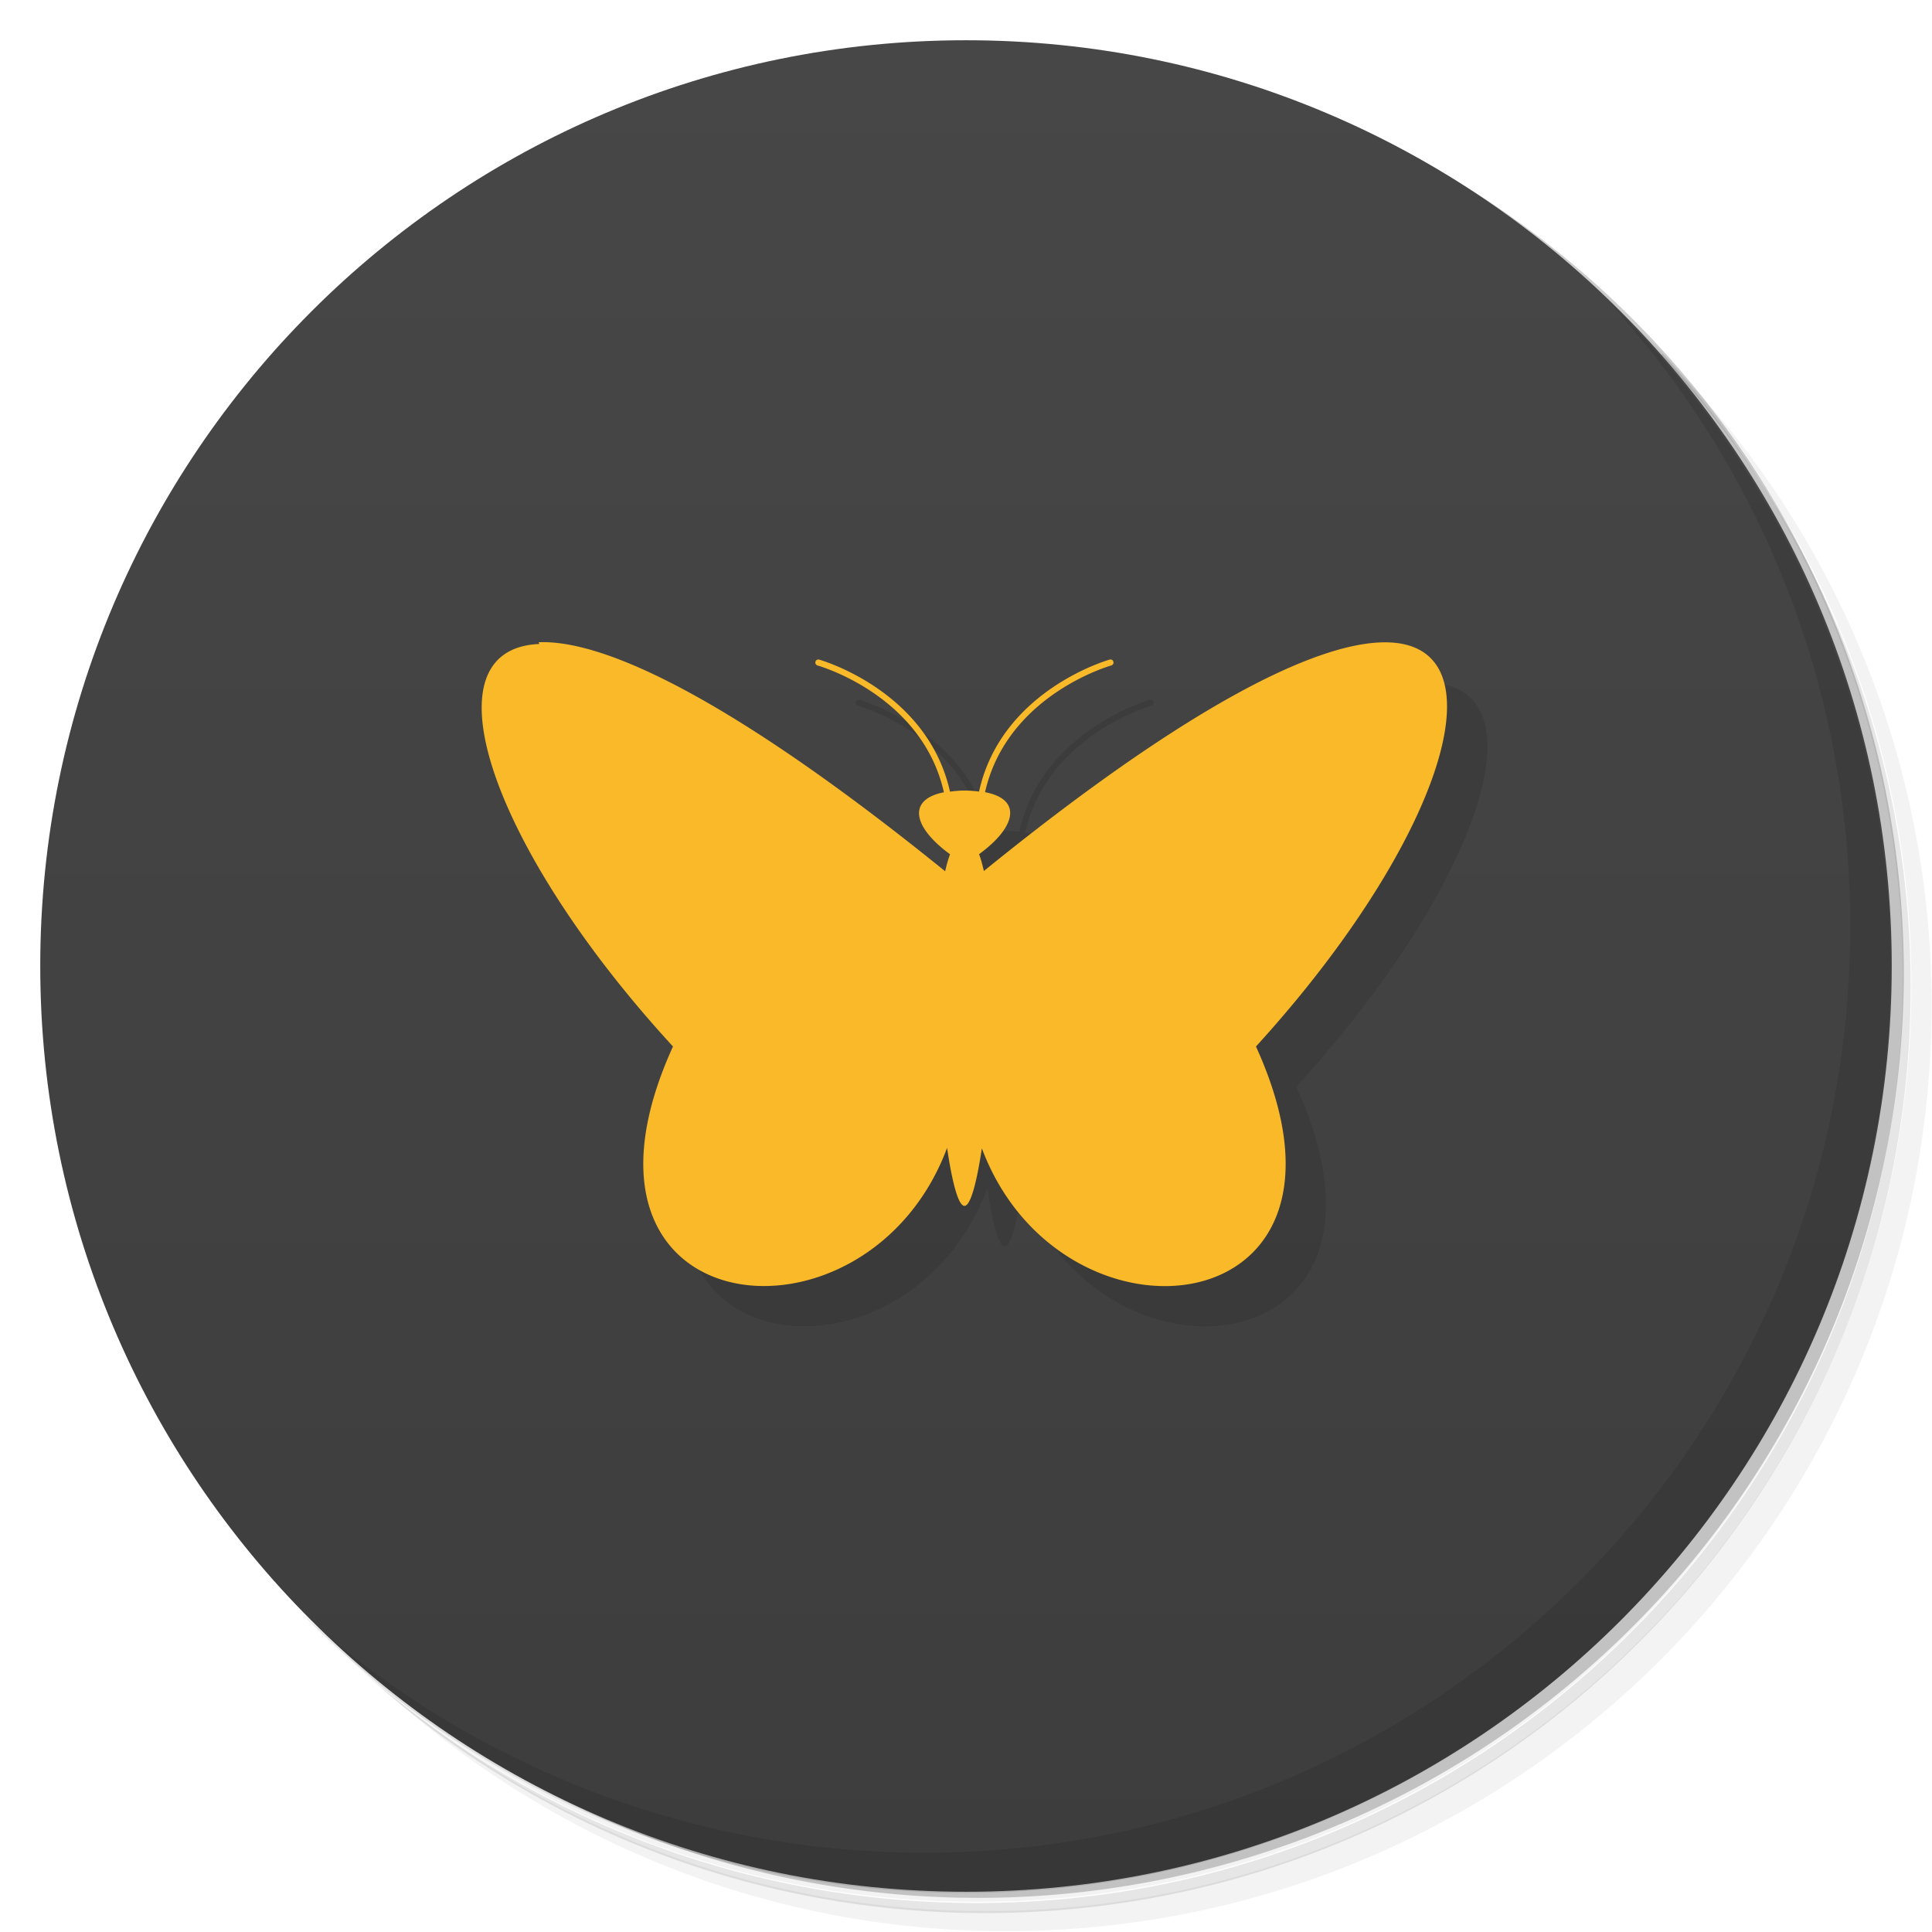 <svg version="1.1" viewBox="0 0 48 48" xmlns="http://www.w3.org/2000/svg">
 <defs>
  <linearGradient id="bg" x1="1" x2="47" gradientTransform="matrix(0 -1 1 0 -1.5e-6 48)" gradientUnits="userSpaceOnUse">
   <stop style="stop-color:#3d3d3d" offset="0"/>
   <stop style="stop-color:#474747" offset="1"/>
  </linearGradient>
 </defs>
 <path d="m36.3 5c5.86 4.06 9.69 10.8 9.69 18.5 0 12.4-10.1 22.5-22.5 22.5-7.67 0-14.4-3.83-18.5-9.69 1.04 1.82 2.31 3.5 3.78 4.97 4.08 3.71 9.51 5.97 15.5 5.97 12.7 0 23-10.3 23-23 0-5.95-2.26-11.4-5.97-15.5-1.47-1.48-3.15-2.74-4.97-3.78zm4.97 3.78c3.85 4.11 6.22 9.64 6.22 15.7 0 12.7-10.3 23-23 23-6.08 0-11.6-2.36-15.7-6.22 4.16 4.14 9.88 6.72 16.2 6.72 12.7 0 23-10.3 23-23 0-6.34-2.58-12.1-6.72-16.2z" style="opacity:.05"/>
 <path d="m41.3 8.78c3.71 4.08 5.97 9.51 5.97 15.5 0 12.7-10.3 23-23 23-5.95 0-11.4-2.26-15.5-5.97 4.11 3.85 9.64 6.22 15.7 6.22 12.7 0 23-10.3 23-23 0-6.08-2.36-11.6-6.22-15.7z" style="opacity:.1"/>
 <path d="m31.2 2.38c8.62 3.15 14.8 11.4 14.8 21.1 0 12.4-10.1 22.5-22.5 22.5-9.71 0-18-6.14-21.1-14.8a23 23 0 0 0 44.9-7 23 23 0 0 0-16-21.9z" style="opacity:.2"/>
 <path d="m24 1c12.7 0 23 10.3 23 23s-10.3 23-23 23-23-10.3-23-23 10.3-23 23-23z" style="fill:url(#bg)"/>
 <path d="m14.4 17c-2.9 0.117-1.2 5.08 3.32 10-3.18 6.98 4.83 7.82 6.81 2.52 0.126 0.854 0.28 1.45 0.436 1.44 0.152-0.013 0.303-0.598 0.428-1.43 1.98 5.29 9.99 4.45 6.81-2.53 7.16-7.85 7.22-15.7-6.76-4.36-0.035-0.155-0.074-0.296-0.119-0.418 0.941-0.688 1.06-1.37 0.148-1.54 0.551-2.43 3.14-3.15 3.14-3.15a0.076 0.076 0 0 0-0.027-0.148 0.076 0.076 0 0 0-0.012 2e-3s-2.69 0.746-3.25 3.28c-0.111-0.013-0.222-0.025-0.357-0.025-0.139 0-0.253 0.013-0.365 0.027-0.563-2.53-3.25-3.28-3.25-3.28a0.076 0.076 0 0 0-0.031-2e-3 0.076 0.076 0 0 0-0.01 0.148s2.6 0.719 3.14 3.15c-0.906 0.177-0.782 0.857 0.152 1.54-0.045 0.123-0.086 0.265-0.121 0.422-5.14-4.16-8.4-5.76-10.1-5.69z" style="fill-rule:evenodd;opacity:.1"/>
 <path d="m13.4 16c-2.9 0.117-1.2 5.08 3.32 10-3.18 6.98 4.83 7.82 6.81 2.52 0.126 0.854 0.28 1.45 0.436 1.44 0.152-0.013 0.303-0.598 0.428-1.43 1.98 5.29 9.99 4.45 6.81-2.53 7.16-7.85 7.21-15.7-6.76-4.36-0.035-0.155-0.074-0.296-0.119-0.418 0.941-0.688 1.06-1.37 0.148-1.54 0.551-2.43 3.14-3.15 3.14-3.15a0.076 0.076 0 0 0-0.027-0.148 0.076 0.076 0 0 0-0.012 0.002s-2.69 0.746-3.25 3.28c-0.111-0.013-0.222-0.025-0.357-0.025-0.139 0-0.253 0.013-0.365 0.027-0.563-2.53-3.25-3.28-3.25-3.28a0.076 0.076 0 0 0-0.031-0.002 0.076 0.076 0 0 0-0.01 0.148s2.59 0.719 3.14 3.15c-0.906 0.177-0.782 0.857 0.152 1.54-0.045 0.123-0.086 0.265-0.121 0.422-5.14-4.16-8.4-5.76-10.1-5.69z" style="fill-rule:evenodd;fill:#f9b928"/>
 <path d="m40 7.53c3.71 4.08 5.97 9.51 5.97 15.5 0 12.7-10.3 23-23 23-5.95 0-11.4-2.26-15.5-5.97 4.18 4.29 10 6.97 16.5 6.97 12.7 0 23-10.3 23-23 0-6.46-2.68-12.3-6.97-16.5z" style="opacity:.1"/>
</svg>
